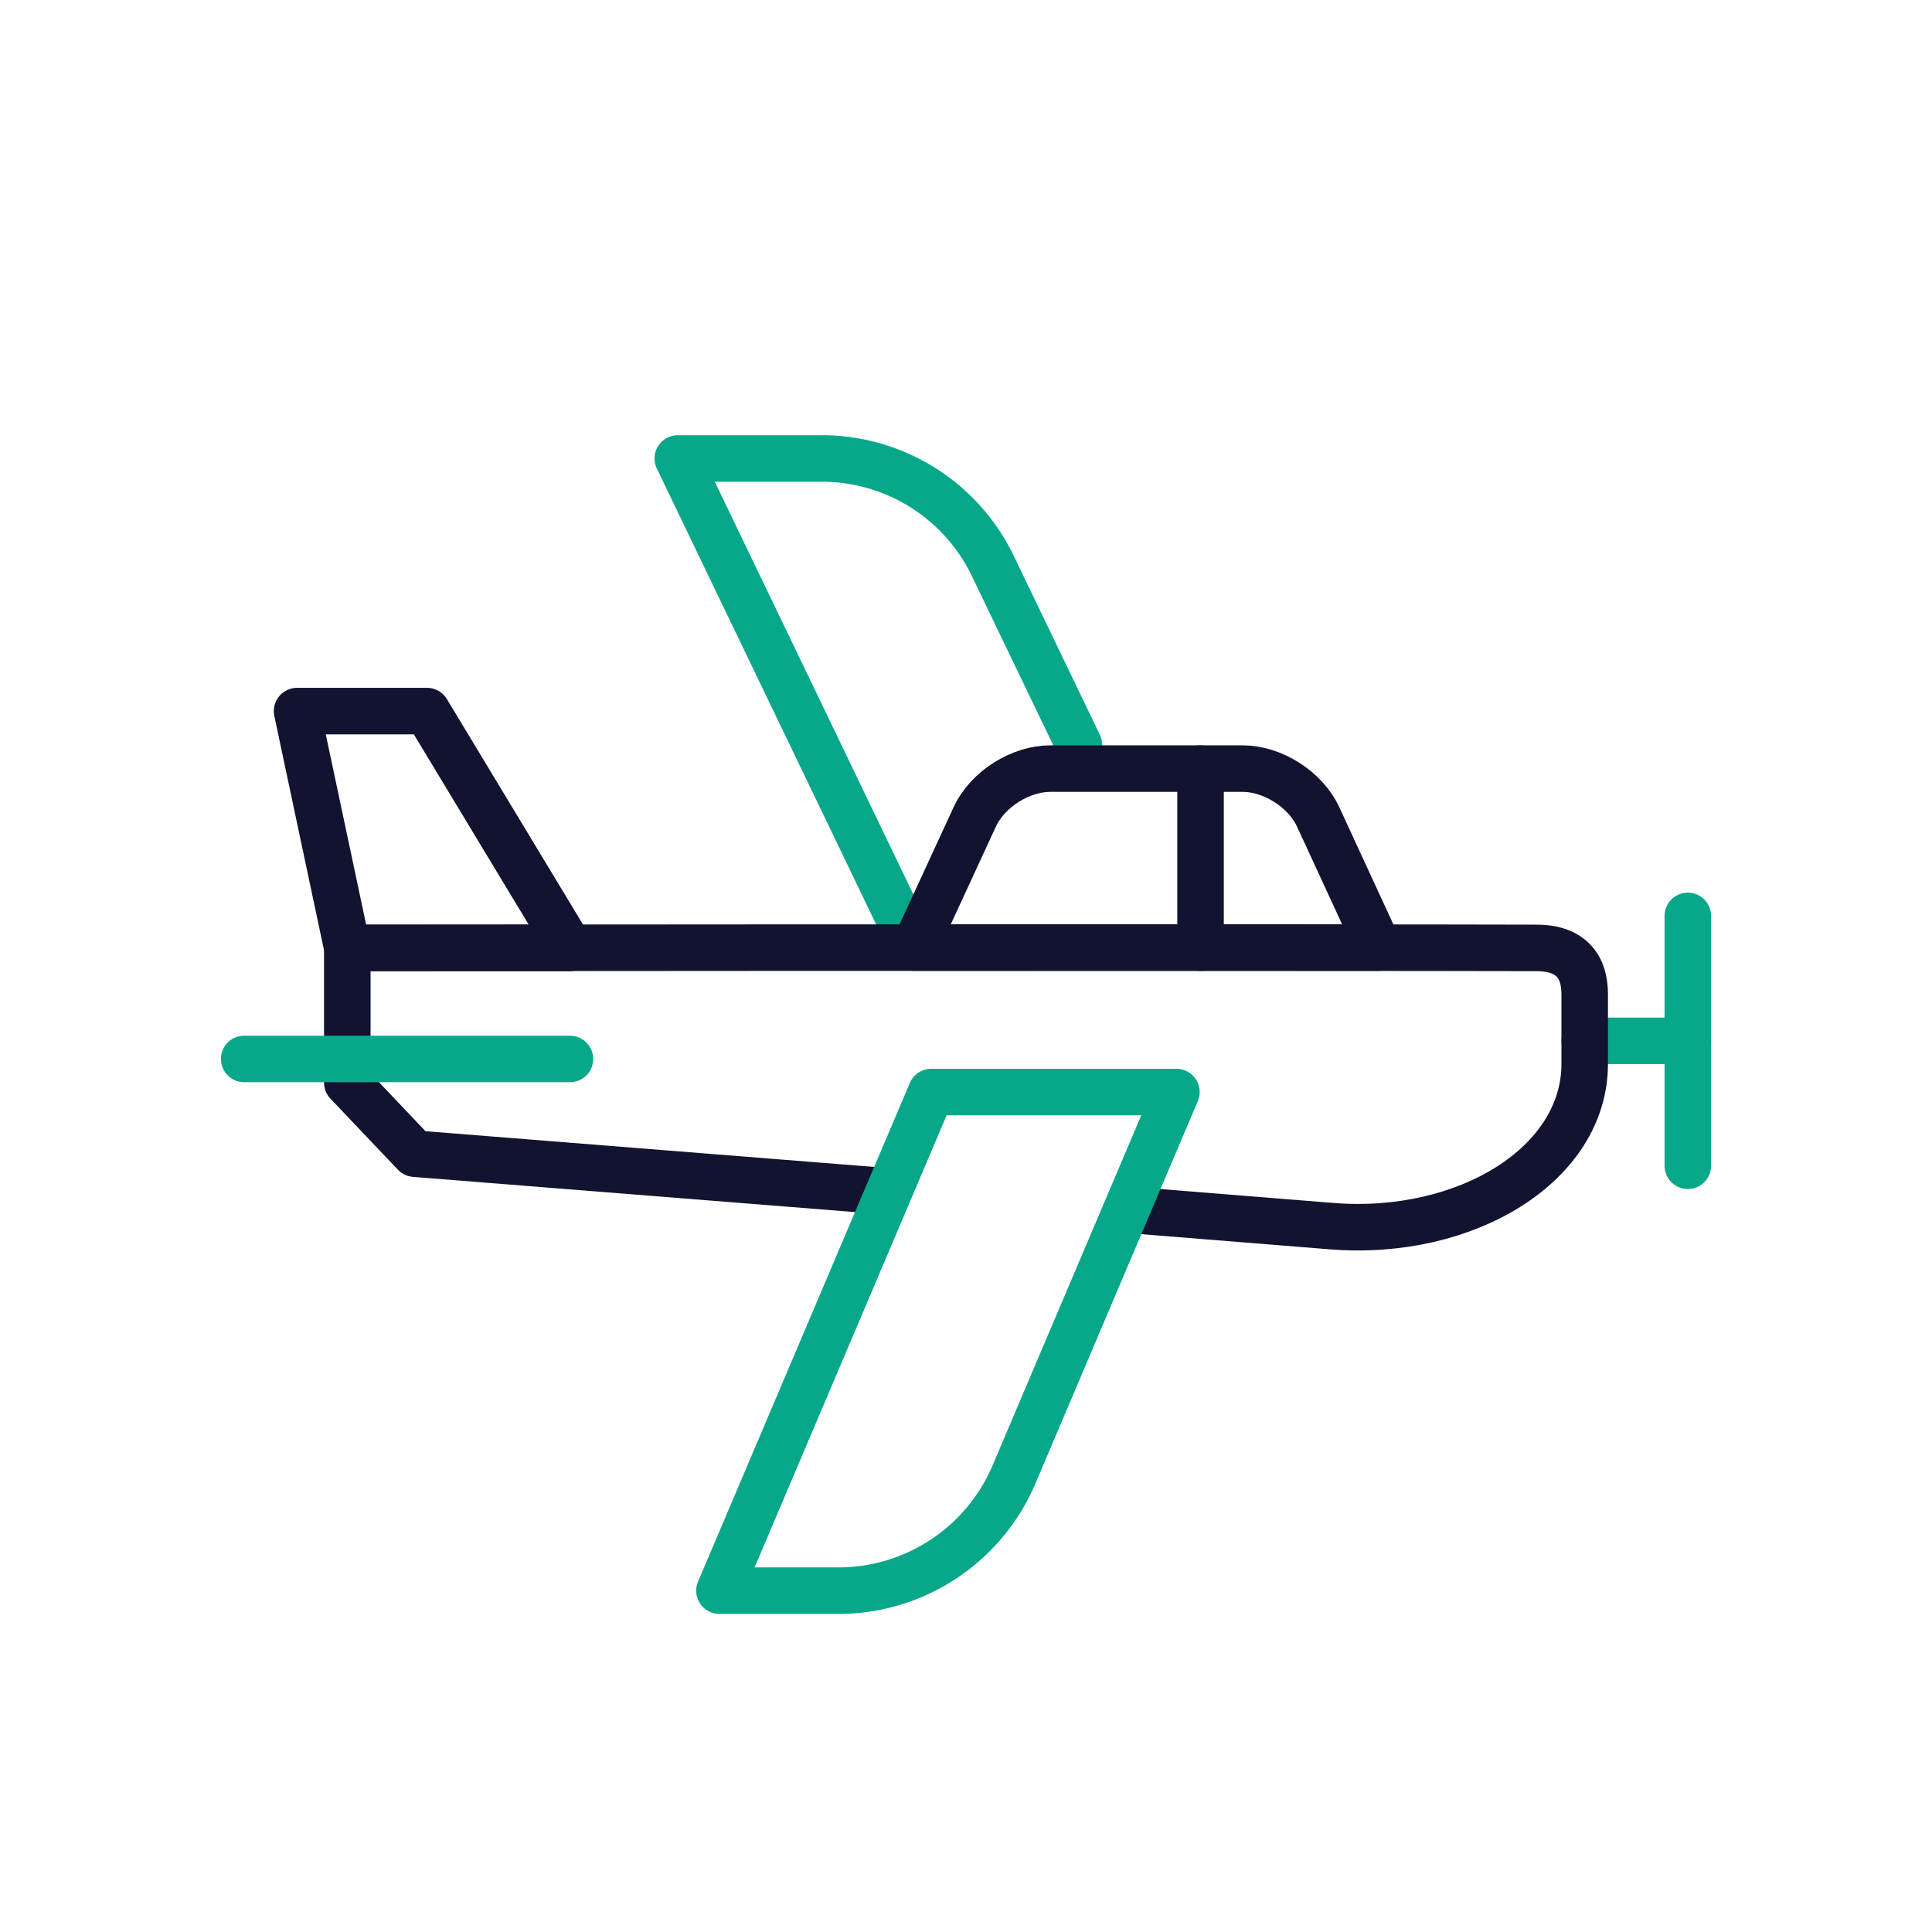 <svg xmlns="http://www.w3.org/2000/svg" width="500" height="500" style="width:100%;height:100%;transform:translate3d(0,0,0);content-visibility:visible" viewBox="0 0 500 500"><defs><clipPath id="a"><path d="M0 0h500v500H0z"/></clipPath></defs><g clip-path="url(#a)"><path fill="none" stroke="#07A889" stroke-linecap="round" stroke-linejoin="round" stroke-width="12.04" d="M39.28 10.828 17.003-35.477a49.099 49.099 0 0 0-44.244-27.812h-37.278L-3.622 63.289" style="display:block" transform="translate(239.935 181.944)"/><path fill="none" stroke="#07A889" stroke-linecap="round" stroke-linejoin="round" stroke-width="12.04" d="M0-32.333v64.666" style="display:block" transform="translate(436.806 269.364)"/><g fill="none" stroke-linecap="round" stroke-linejoin="round" stroke-width="12.04" style="display:block"><path stroke="#07A889" d="M410.119 269.364h26.686"/><path stroke="#121330" d="m292.49 313.13 52.18 4.2c34.87 2.75 65.45-16.05 65.45-41.98v-18.03c0-3.43-.8-6.53-2.91-8.72-3.05-3.18-7.73-3.27-9.62-3.28-9.2-.06-135.05-.16-307.71 0v34.86l17.46 18.39 121.77 9.7"/><path stroke="#121330" d="M110.497 184.029H76.88l13.001 61.286H147.5l-37.003-61.286zm161.298 14.889h49.812c7.602 0 16.165 5.198 19.568 12.573l15.571 33.743h-120.09l15.571-33.743c3.403-7.375 11.966-12.573 19.568-12.573z"/><path stroke="#07A889" d="M147.5 274.059H63.194"/><path stroke="#121330" d="M310.7 198.92v46.32"/></g><path fill="none" stroke="#07A889" stroke-linecap="round" stroke-linejoin="round" stroke-width="12.04" d="M-28.359 64.52h-30.769L-4.322-64.52h63.45l-42.03 98.96a49.386 49.386 0 0 1-45.457 30.08z" style="display:block" transform="translate(245.326 347.144)"/><g class="com" style="display:none"><path/><path/><path/><path/><path/><path/><path/><path/><path/><path/><path/><path/></g></g></svg>